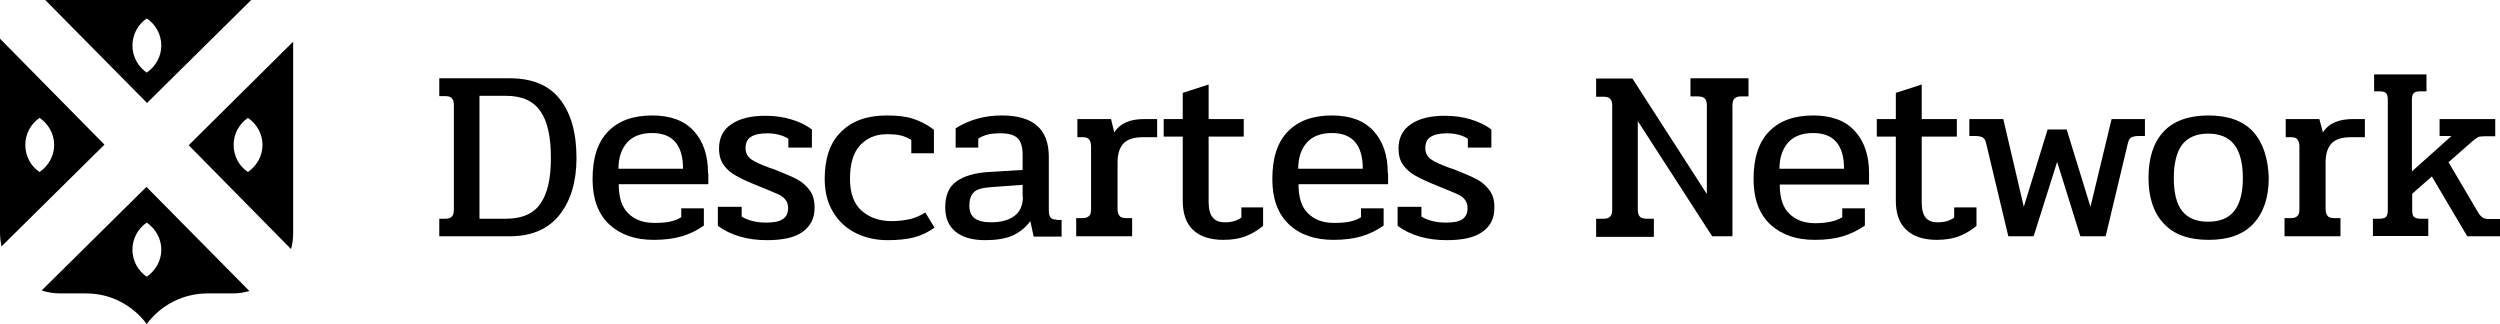 <svg width="432" height="56" viewBox="0 0 432 56" fill="none" xmlns="http://www.w3.org/2000/svg">
<path d="M0 6.686V40.162C0 40.985 0.103 41.808 0.257 42.579L18.051 24.992L0 6.686ZM6.84 29.723C5.349 28.746 4.371 26.998 4.371 25.044C4.371 23.09 5.349 21.393 6.84 20.364C8.331 21.393 9.36 23.09 9.36 25.044C9.36 26.998 8.331 28.695 6.84 29.723Z" fill="black"/>
<path d="M25.303 32.294L7.2 50.189C8.229 50.549 9.36 50.703 10.491 50.703H14.863C16.92 50.703 18.926 51.166 20.726 52.092C22.526 53.017 24.12 54.303 25.354 56C27.823 52.657 31.731 50.703 35.846 50.703H40.217C41.246 50.703 42.171 50.549 43.097 50.292L25.303 32.294ZM25.354 47.823C23.863 46.795 22.886 45.098 22.886 43.144C22.886 41.19 23.863 39.493 25.354 38.464C26.846 39.493 27.874 41.19 27.874 43.144C27.874 45.098 26.846 46.795 25.354 47.823Z" fill="black"/>
<path d="M7.817 0L25.406 17.793L43.406 0H7.817ZM25.354 12.547C23.863 11.519 22.886 9.822 22.886 7.868C22.886 5.914 23.863 4.217 25.354 3.188C26.846 4.165 27.874 5.914 27.874 7.868C27.874 9.822 26.846 11.519 25.354 12.547Z" fill="black"/>
<path d="M32.606 25.095L50.297 43.041C50.554 42.116 50.657 41.19 50.657 40.213V7.199L32.606 25.095ZM42.84 29.723C41.349 28.746 40.371 26.997 40.371 25.043C40.371 23.089 41.349 21.392 42.84 20.364C44.331 21.392 45.36 23.089 45.36 25.043C45.36 26.997 44.331 28.694 42.84 29.723Z" fill="black"/>
<path d="M96.737 17.124C94.834 14.707 91.954 13.524 88.046 13.524H75.908V16.61H76.886C77.451 16.61 77.863 16.713 78.068 16.97C78.326 17.227 78.428 17.587 78.428 18.152V36.202C78.428 36.768 78.326 37.179 78.068 37.436C77.811 37.693 77.451 37.796 76.886 37.796H75.908V40.83H88.046C91.851 40.83 94.731 39.596 96.686 37.128C98.64 34.659 99.617 31.368 99.617 27.306C99.617 22.884 98.64 19.541 96.737 17.124ZM93.394 35.174C92.211 36.922 90.206 37.796 87.428 37.796H82.851V16.558H87.428C90.206 16.558 92.16 17.433 93.394 19.232C94.629 20.981 95.194 23.706 95.194 27.306C95.194 30.803 94.629 33.425 93.394 35.174Z" fill="black"/>
<path d="M122.348 29.929C122.348 26.843 121.526 24.427 119.88 22.627C118.234 20.827 115.868 19.953 112.68 19.953C109.388 19.953 106.868 20.878 105.068 22.73C103.268 24.581 102.394 27.306 102.394 30.957C102.394 34.403 103.371 36.974 105.274 38.774C107.228 40.573 109.748 41.448 112.988 41.448C114.84 41.448 116.434 41.242 117.823 40.831C119.211 40.419 120.446 39.802 121.628 38.979V35.997H117.72V37.539C117.103 37.899 116.486 38.157 115.714 38.311C114.994 38.465 114.068 38.517 113.04 38.517C111.137 38.517 109.646 37.951 108.566 36.871C107.434 35.791 106.92 34.094 106.92 31.831H122.4V29.929H122.348ZM106.868 29.157C106.868 27.255 107.383 25.764 108.36 24.632C109.337 23.552 110.777 22.987 112.68 22.987C116.228 22.987 118.028 25.044 118.028 29.157H106.868Z" fill="black"/>
<path d="M139.937 32.912C139.371 32.14 138.651 31.472 137.777 31.009C136.903 30.546 135.72 30.032 134.28 29.466C133.817 29.261 133.354 29.106 132.994 29.003C131.606 28.489 130.526 28.026 129.857 27.564C129.189 27.101 128.829 26.432 128.829 25.61C128.829 24.684 129.137 24.015 129.754 23.655C130.371 23.244 131.349 23.038 132.583 23.038C133.971 23.038 135.206 23.347 136.234 23.964V25.507H140.297V22.37C139.269 21.599 138.086 21.033 136.697 20.622C135.309 20.21 133.869 20.004 132.274 20.004C129.806 20.004 127.851 20.467 126.411 21.444C124.971 22.37 124.251 23.81 124.251 25.661C124.251 26.792 124.509 27.769 125.074 28.541C125.64 29.312 126.36 29.929 127.234 30.392C128.109 30.906 129.394 31.472 131.04 32.14C132.686 32.809 133.817 33.272 134.383 33.529C134.949 33.786 135.411 34.094 135.72 34.506C136.029 34.866 136.183 35.38 136.183 35.946C136.183 36.871 135.874 37.488 135.206 37.9C134.589 38.311 133.611 38.465 132.377 38.465C130.731 38.465 129.291 38.105 128.16 37.437V35.74H124.046V39.031C126.309 40.677 129.137 41.499 132.531 41.499C135.309 41.499 137.366 41.037 138.703 40.059C140.04 39.083 140.76 37.745 140.76 35.946C140.76 34.66 140.503 33.683 139.937 32.912Z" fill="black"/>
<path d="M159.891 36.717C159.069 37.231 158.194 37.642 157.32 37.848C156.394 38.054 155.314 38.208 154.029 38.208C151.971 38.208 150.223 37.591 148.886 36.408C147.549 35.225 146.88 33.374 146.88 30.906C146.88 28.283 147.446 26.381 148.629 25.095C149.811 23.861 151.303 23.192 153.206 23.192C154.234 23.192 155.006 23.244 155.623 23.398C156.24 23.552 156.857 23.809 157.474 24.169V26.483H161.383V22.421C160.251 21.547 159.017 20.93 157.783 20.518C156.549 20.107 155.006 19.953 153.206 19.953C149.863 19.953 147.24 20.878 145.337 22.781C143.434 24.632 142.509 27.358 142.509 30.906C142.509 33.117 142.971 35.02 143.949 36.614C144.874 38.208 146.211 39.442 147.857 40.265C149.503 41.088 151.354 41.499 153.36 41.499C155.16 41.499 156.651 41.345 157.886 41.036C159.12 40.728 160.303 40.162 161.486 39.339L159.891 36.717Z" fill="black"/>
<path d="M182.571 37.951C182.108 37.951 181.748 37.848 181.543 37.591C181.337 37.334 181.234 36.922 181.234 36.357V27.101C181.234 22.318 178.56 19.953 173.108 19.953C170.177 19.953 167.503 20.673 165.137 22.164V25.506H169.046V23.964C169.56 23.604 170.126 23.398 170.691 23.244C171.308 23.09 172.08 23.038 173.006 23.038C174.343 23.038 175.32 23.347 175.886 23.912C176.451 24.529 176.708 25.455 176.708 26.792V29.363L170.794 29.723C168.377 29.877 166.526 30.443 165.24 31.369C163.954 32.294 163.337 33.785 163.337 35.843C163.337 37.642 163.903 39.031 165.086 40.008C166.268 40.985 167.966 41.499 170.228 41.499C172.183 41.499 173.726 41.242 174.908 40.728C176.091 40.214 177.171 39.391 178.046 38.208L178.611 40.882H183.446V38.002H182.571V37.951ZM176.76 33.991C176.76 35.483 176.246 36.614 175.268 37.334C174.291 38.054 172.954 38.414 171.257 38.414C169.92 38.414 168.994 38.157 168.377 37.694C167.811 37.231 167.503 36.511 167.503 35.585C167.503 34.505 167.76 33.734 168.274 33.22C168.788 32.706 169.766 32.449 171.154 32.346L176.708 31.934V33.991H176.76Z" fill="black"/>
<path d="M197.846 20.569C196.611 20.569 195.583 20.723 194.709 21.083C193.834 21.443 193.114 22.009 192.549 22.883L191.983 20.569H186.171V23.706H187.046C187.56 23.706 187.971 23.808 188.177 24.066C188.383 24.323 188.537 24.734 188.537 25.248V36.15C188.537 36.716 188.434 37.127 188.177 37.333C187.92 37.59 187.56 37.693 186.994 37.693H185.966V40.83H195.634V37.693H194.606C194.091 37.693 193.68 37.59 193.474 37.333C193.269 37.076 193.114 36.716 193.114 36.15V28.077C193.114 26.585 193.474 25.506 194.143 24.786C194.811 24.066 195.943 23.706 197.589 23.706H199.954V20.569H197.846Z" fill="black"/>
<path d="M214.509 35.791V37.591C213.84 38.105 212.914 38.414 211.68 38.414C210.703 38.414 210.034 38.157 209.571 37.591C209.109 37.077 208.851 36.151 208.851 34.917V23.604H214.92V20.57H208.851V14.605L204.377 16.045V20.57H201.086V23.604H204.377V34.66C204.377 36.871 204.943 38.568 206.126 39.7C207.309 40.831 209.057 41.448 211.371 41.448C212.863 41.448 214.149 41.242 215.229 40.831C216.309 40.419 217.337 39.803 218.263 39.031V35.843H214.509V35.791Z" fill="black"/>
<path d="M239.811 29.929C239.811 26.843 238.988 24.427 237.343 22.627C235.697 20.827 233.331 19.953 230.143 19.953C226.851 19.953 224.331 20.878 222.531 22.73C220.731 24.581 219.857 27.306 219.857 30.957C219.857 34.403 220.834 36.974 222.737 38.774C224.64 40.573 227.211 41.448 230.451 41.448C232.303 41.448 233.897 41.242 235.286 40.831C236.674 40.419 237.908 39.802 239.091 38.979V35.997H235.183V37.539C234.617 37.899 233.948 38.157 233.177 38.311C232.406 38.465 231.531 38.517 230.503 38.517C228.6 38.517 227.108 37.951 226.028 36.871C224.897 35.791 224.383 34.094 224.383 31.831H239.863V29.929H239.811ZM224.331 29.157C224.331 27.255 224.846 25.764 225.823 24.632C226.8 23.552 228.24 22.987 230.143 22.987C233.691 22.987 235.491 25.044 235.491 29.157H224.331Z" fill="black"/>
<path d="M257.4 32.912C256.834 32.14 256.114 31.472 255.24 31.009C254.365 30.546 253.183 30.032 251.743 29.466C251.28 29.261 250.817 29.106 250.457 29.003C249.068 28.489 247.988 28.026 247.32 27.564C246.651 27.101 246.291 26.432 246.291 25.61C246.291 24.684 246.6 24.015 247.217 23.655C247.834 23.244 248.811 23.038 250.045 23.038C251.434 23.038 252.668 23.347 253.645 23.964V25.507H257.708V22.37C256.68 21.599 255.497 21.033 254.108 20.622C252.72 20.21 251.28 20.004 249.685 20.004C247.217 20.004 245.263 20.467 243.823 21.444C242.383 22.421 241.663 23.81 241.663 25.661C241.663 26.792 241.92 27.769 242.485 28.541C243.051 29.312 243.771 29.929 244.645 30.392C245.52 30.906 246.805 31.472 248.451 32.14C250.097 32.809 251.228 33.272 251.794 33.529C252.36 33.786 252.823 34.094 253.131 34.506C253.44 34.917 253.594 35.38 253.594 35.946C253.594 36.871 253.285 37.488 252.668 37.9C252.051 38.311 251.074 38.465 249.84 38.465C248.194 38.465 246.754 38.105 245.623 37.437V35.74H241.508V39.031C243.771 40.677 246.6 41.499 249.994 41.499C252.771 41.499 254.828 41.037 256.165 40.059C257.554 39.083 258.223 37.745 258.223 35.946C258.274 34.66 257.965 33.683 257.4 32.912Z" fill="black"/>
<path d="M292.114 13.524V16.661H293.4C293.914 16.661 294.326 16.764 294.583 17.021C294.84 17.278 294.943 17.638 294.943 18.204V33.528L282.086 13.576H275.812V16.713H277.046C277.612 16.713 278.023 16.816 278.229 17.073C278.486 17.33 278.589 17.69 278.589 18.255V36.254C278.589 36.768 278.486 37.179 278.229 37.436C277.972 37.693 277.612 37.796 277.046 37.796H275.812V40.933H285.789V37.796H284.554C284.04 37.796 283.629 37.693 283.372 37.436C283.114 37.179 283.012 36.819 283.012 36.254V20.929L295.869 40.83H299.366V18.204C299.366 17.69 299.469 17.278 299.726 17.021C299.983 16.764 300.343 16.661 300.857 16.661H302.143V13.524H292.114V13.524Z" fill="black"/>
<path d="M322.971 29.929C322.971 26.843 322.148 24.427 320.503 22.627C318.857 20.827 316.491 19.953 313.303 19.953C310.011 19.953 307.491 20.878 305.691 22.73C303.891 24.581 303.017 27.306 303.017 30.957C303.017 34.403 303.994 36.974 305.897 38.774C307.851 40.573 310.371 41.448 313.611 41.448C315.463 41.448 317.057 41.242 318.445 40.831C319.783 40.419 321.068 39.802 322.251 38.979V35.997H318.343V37.539C317.725 37.899 317.108 38.157 316.337 38.311C315.565 38.465 314.743 38.568 313.663 38.568C311.76 38.568 310.268 38.002 309.188 36.922C308.057 35.843 307.543 34.145 307.543 31.883H322.971V29.929ZM307.491 29.157C307.491 27.255 308.005 25.764 308.983 24.632C309.96 23.552 311.4 22.987 313.303 22.987C316.851 22.987 318.651 25.044 318.651 29.157H307.491Z" fill="black"/>
<path d="M337.68 35.791V37.591C337.011 38.105 336.086 38.414 334.851 38.414C333.874 38.414 333.206 38.157 332.743 37.591C332.28 37.026 332.074 36.151 332.074 34.917V23.604H338.143V20.57H332.074V14.605L327.6 16.045V20.57H324.309V23.604H327.6V34.66C327.6 36.871 328.166 38.568 329.4 39.7C330.583 40.831 332.331 41.448 334.646 41.448C336.137 41.448 337.423 41.242 338.503 40.831C339.583 40.419 340.611 39.803 341.537 39.031V35.843H337.68V35.791Z" fill="black"/>
<path d="M364.886 20.569L361.234 35.739L357.12 22.369H353.828L349.714 35.739L346.166 20.569H340.303V23.5H341.331C341.897 23.5 342.36 23.603 342.617 23.757C342.874 23.911 343.08 24.22 343.183 24.683L347.04 40.83H351.411L355.474 27.974L359.486 40.83H363.857L367.714 24.683C367.817 24.22 368.023 23.911 368.28 23.757C368.537 23.603 369 23.5 369.566 23.5H370.646V20.569H364.886Z" fill="black"/>
<path d="M389.366 22.781C387.617 20.878 385.046 19.953 381.6 19.953C378.154 19.953 375.531 20.93 373.834 22.781C372.086 24.684 371.263 27.306 371.263 30.752C371.263 34.145 372.137 36.768 373.886 38.619C375.634 40.522 378.206 41.448 381.651 41.448C385.097 41.448 387.668 40.522 389.417 38.619C391.166 36.717 392.04 34.094 392.04 30.752C391.937 27.358 391.063 24.684 389.366 22.781ZM386.074 36.46C385.097 37.694 383.606 38.311 381.548 38.311C379.543 38.311 378.051 37.694 377.074 36.46C376.097 35.225 375.634 33.323 375.634 30.752C375.634 28.18 376.148 26.226 377.074 24.992C378.051 23.758 379.543 23.09 381.548 23.09C383.554 23.09 385.097 23.706 386.074 24.992C387.051 26.226 387.566 28.18 387.566 30.752C387.566 33.323 387.051 35.225 386.074 36.46Z" fill="black"/>
<path d="M406.697 20.569C405.514 20.569 404.434 20.723 403.56 21.083C402.686 21.443 401.966 22.009 401.4 22.883L400.783 20.569H394.972V23.706H395.846C396.36 23.706 396.772 23.808 396.977 24.066C397.183 24.323 397.337 24.734 397.337 25.248V36.15C397.337 36.716 397.234 37.127 396.977 37.333C396.72 37.59 396.36 37.693 395.794 37.693H394.766V40.83H404.434V37.693H403.354C402.84 37.693 402.429 37.59 402.223 37.333C402.017 37.076 401.863 36.716 401.863 36.15V28.077C401.863 26.585 402.223 25.506 402.892 24.786C403.56 24.066 404.692 23.706 406.286 23.706H408.652V20.569H406.697Z" fill="black"/>
<path d="M430.251 37.848C429.686 37.848 429.274 37.796 429.017 37.591C428.76 37.436 428.451 37.128 428.194 36.665L423.103 28.026L427.269 24.375C427.68 24.066 427.989 23.809 428.194 23.706C428.4 23.604 428.76 23.552 429.223 23.552H431.177V20.57H421.56V23.501H423.617L416.777 29.62V17.227C416.777 16.713 416.88 16.301 417.086 16.096C417.291 15.89 417.651 15.787 418.114 15.787H419.297V12.856H410.246V15.787H411.223C411.737 15.787 412.149 15.89 412.303 16.096C412.509 16.301 412.611 16.661 412.611 17.227V36.356C412.611 36.871 412.509 37.282 412.303 37.488C412.097 37.694 411.686 37.796 411.171 37.796H410.04V40.779H419.606V37.796H418.32C417.754 37.796 417.394 37.694 417.137 37.488C416.931 37.282 416.829 36.922 416.829 36.356V33.477L420.223 30.494L426.343 40.83H432V37.848H430.251V37.848Z" fill="black"/>
</svg>
